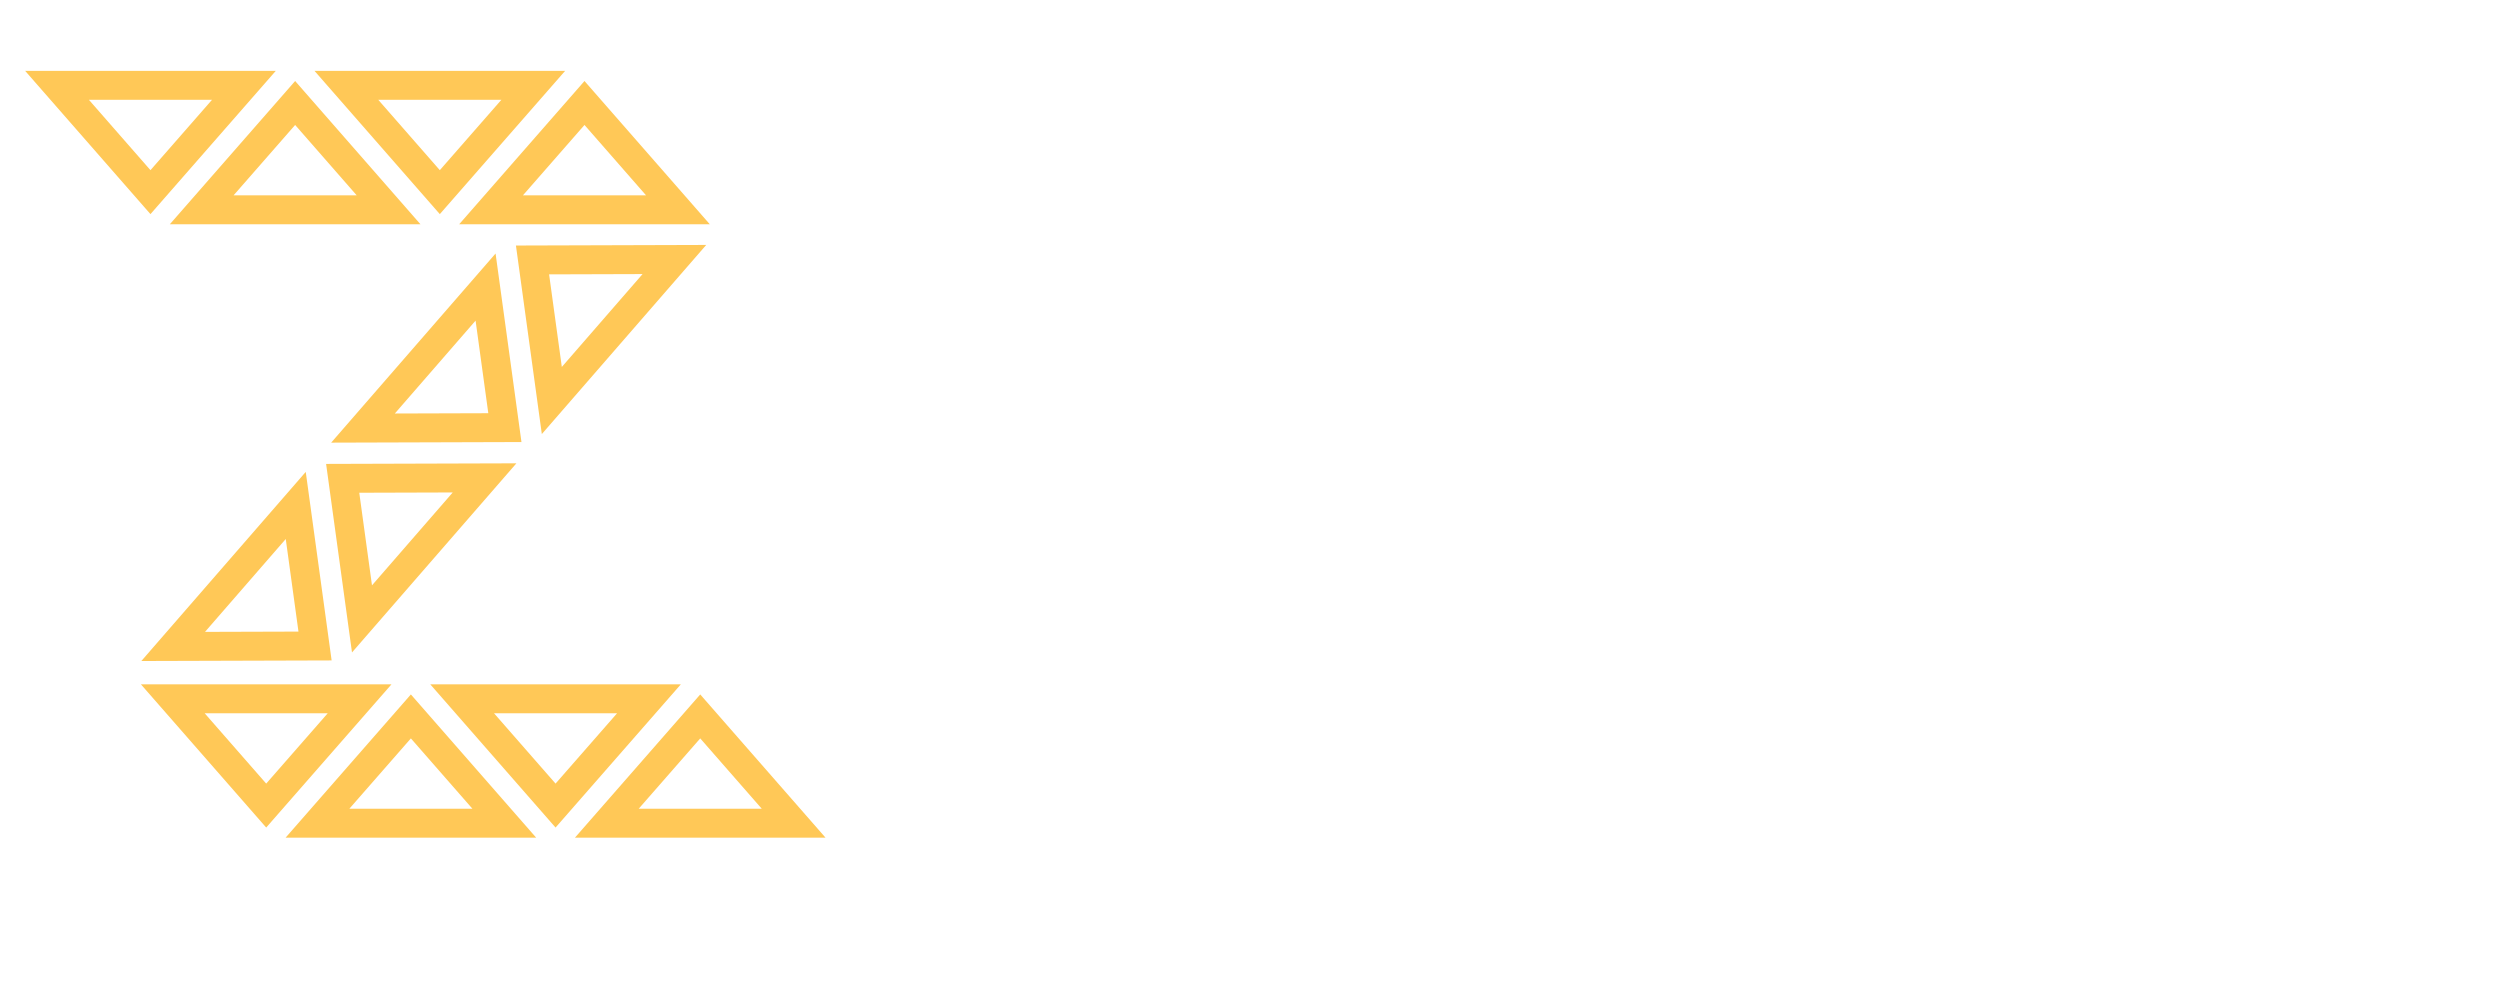 <svg width="432" height="172" viewBox="0 0 432 172" fill="none" xmlns="http://www.w3.org/2000/svg">
<g filter="url(#filter0_d_2_217)">
<path d="M42.142 10.75L26 29.203L9.858 10.75L42.142 10.75Z" stroke="#FFC857" stroke-width="5"/>
<path d="M34.858 32.25L51 13.797L67.142 32.25H34.858Z" stroke="#FFC857" stroke-width="5"/>
<path d="M92.142 10.75L76 29.203L59.858 10.75L92.142 10.75Z" stroke="#FFC857" stroke-width="5"/>
<path d="M84.858 32.25L101 13.797L117.142 32.25H84.858Z" stroke="#FFC857" stroke-width="5"/>
<path d="M62.142 116.75L46 135.203L29.858 116.75H62.142Z" stroke="#FFC857" stroke-width="5"/>
<path d="M54.858 138.25L71 119.797L87.142 138.25H54.858Z" stroke="#FFC857" stroke-width="5"/>
<path d="M112.142 116.75L96 135.203L79.858 116.75H112.142Z" stroke="#FFC857" stroke-width="5"/>
<path d="M104.858 138.25L121 119.797L137.142 138.25H104.858Z" stroke="#FFC857" stroke-width="5"/>
<path d="M51.105 83.341L54.441 107.63L29.924 107.706L51.105 83.341Z" stroke="#FFC857" stroke-width="5"/>
<path d="M62.552 102.944L59.216 78.655L83.733 78.579L62.552 102.944Z" stroke="#FFC857" stroke-width="5"/>
<path d="M83.908 45.605L87.244 69.894L62.727 69.971L83.908 45.605Z" stroke="#FFC857" stroke-width="5"/>
<path d="M95.355 65.208L92.019 40.919L116.535 40.843L95.355 65.208Z" stroke="#FFC857" stroke-width="5"/>
<g filter="url(#filter1_d_2_217)">
<path d="M200.79 136.66C198.277 137.353 194.897 138.133 190.65 139C186.403 139.867 181.203 140.3 175.05 140.3C170.023 140.3 165.82 139.563 162.44 138.09C159.06 136.617 156.33 134.537 154.25 131.85C152.17 129.163 150.653 125.913 149.7 122.1C148.833 118.287 148.4 114.083 148.4 109.49V71.79H156.85V106.76C156.85 111.527 157.197 115.557 157.89 118.85C158.583 122.143 159.71 124.83 161.27 126.91C162.83 128.903 164.823 130.377 167.25 131.33C169.763 132.197 172.797 132.63 176.35 132.63C180.337 132.63 183.803 132.413 186.75 131.98C189.697 131.547 191.56 131.157 192.34 130.81V71.79H200.79V136.66ZM246.074 70.49C248.847 70.49 251.447 70.707 253.874 71.14C256.387 71.573 258.12 72.007 259.074 72.44L257.384 79.72C256.69 79.373 255.26 79.027 253.094 78.68C251.014 78.247 248.24 78.03 244.774 78.03C241.134 78.03 238.187 78.29 235.934 78.81C233.767 79.33 232.337 79.763 231.644 80.11V139H223.194V74.91C225.36 73.957 228.35 73.003 232.164 72.05C235.977 71.01 240.614 70.49 246.074 70.49ZM293.007 132.89C296.3 132.89 299.16 132.803 301.587 132.63C304.1 132.37 306.223 132.067 307.957 131.72V108.06C307.003 107.627 305.487 107.193 303.407 106.76C301.327 106.24 298.467 105.98 294.827 105.98C292.747 105.98 290.58 106.153 288.327 106.5C286.073 106.76 283.993 107.41 282.087 108.45C280.18 109.403 278.62 110.747 277.407 112.48C276.193 114.213 275.587 116.51 275.587 119.37C275.587 121.883 275.977 124.007 276.757 125.74C277.623 127.473 278.793 128.86 280.267 129.9C281.827 130.94 283.647 131.72 285.727 132.24C287.893 132.673 290.32 132.89 293.007 132.89ZM292.227 70.23C296.647 70.23 300.373 70.88 303.407 72.18C306.527 73.393 309.04 75.127 310.947 77.38C312.853 79.547 314.24 82.147 315.107 85.18C315.973 88.213 316.407 91.507 316.407 95.06V137.44C315.54 137.7 314.283 138.003 312.637 138.35C310.99 138.61 309.083 138.913 306.917 139.26C304.75 139.607 302.323 139.867 299.637 140.04C297.037 140.3 294.35 140.43 291.577 140.43C288.023 140.43 284.73 140.04 281.697 139.26C278.75 138.48 276.15 137.267 273.897 135.62C271.73 133.887 269.997 131.72 268.697 129.12C267.483 126.433 266.877 123.183 266.877 119.37C266.877 115.73 267.57 112.61 268.957 110.01C270.343 107.41 272.293 105.287 274.807 103.64C277.32 101.907 280.31 100.65 283.777 99.87C287.243 99.09 291.013 98.7 295.087 98.7C296.3 98.7 297.557 98.787 298.857 98.96C300.243 99.047 301.543 99.22 302.757 99.48C304.057 99.653 305.14 99.87 306.007 100.13C306.96 100.303 307.61 100.477 307.957 100.65V96.49C307.957 94.15 307.783 91.897 307.437 89.73C307.09 87.477 306.31 85.483 305.097 83.75C303.97 81.93 302.323 80.5 300.157 79.46C298.077 78.333 295.303 77.77 291.837 77.77C286.897 77.77 283.213 78.117 280.787 78.81C278.36 79.503 276.583 80.067 275.457 80.5L274.287 73.09C275.76 72.397 278.013 71.747 281.047 71.14C284.167 70.533 287.893 70.23 292.227 70.23ZM381.769 131.2C381.249 131.633 380.469 132.153 379.429 132.76C378.389 133.28 377.089 133.843 375.529 134.45C374.056 135.057 372.323 135.577 370.329 136.01C368.423 136.357 366.256 136.53 363.829 136.53C359.929 136.53 356.159 135.923 352.519 134.71C348.879 133.497 345.673 131.59 342.899 128.99C340.213 126.39 338.046 123.053 336.399 118.98C334.753 114.82 333.929 109.793 333.929 103.9C333.929 99.133 334.666 94.713 336.139 90.64C337.613 86.567 339.693 83.057 342.379 80.11C345.153 77.077 348.489 74.737 352.389 73.09C356.376 71.357 360.839 70.49 365.779 70.49C372.019 70.49 377.003 70.923 380.729 71.79C384.543 72.57 387.663 73.35 390.089 74.13V135.49C390.089 145.543 387.489 152.693 382.289 156.94C377.089 161.273 369.246 163.44 358.759 163.44C354.426 163.44 350.483 163.093 346.929 162.4C343.463 161.793 340.473 161.057 337.959 160.19L339.649 152.52C341.729 153.473 344.546 154.297 348.099 154.99C351.739 155.683 355.379 156.03 359.019 156.03C366.993 156.03 372.756 154.47 376.309 151.35C379.949 148.317 381.769 143.073 381.769 135.62V131.2ZM381.639 79.98C380.166 79.547 378.259 79.157 375.919 78.81C373.579 78.377 370.243 78.16 365.909 78.16C362.269 78.16 359.019 78.81 356.159 80.11C353.386 81.323 351.003 83.1 349.009 85.44C347.016 87.693 345.499 90.423 344.459 93.63C343.419 96.75 342.899 100.217 342.899 104.03C342.899 108.45 343.506 112.263 344.719 115.47C345.933 118.59 347.493 121.147 349.399 123.14C351.393 125.133 353.646 126.607 356.159 127.56C358.673 128.427 361.229 128.86 363.829 128.86C367.643 128.86 371.109 128.297 374.229 127.17C377.436 126.043 379.906 124.743 381.639 123.27V79.98Z" fill="white"/>
</g>
</g>
<defs>
<filter id="filter0_d_2_217" x="0.349" y="8.25" width="393.74" height="163.19" filterUnits="userSpaceOnUse" color-interpolation-filters="sRGB">
<feFlood flood-opacity="0" result="BackgroundImageFix"/>
<feColorMatrix in="SourceAlpha" type="matrix" values="0 0 0 0 0 0 0 0 0 0 0 0 0 0 0 0 0 0 127 0" result="hardAlpha"/>
<feOffset dy="4"/>
<feGaussianBlur stdDeviation="2"/>
<feComposite in2="hardAlpha" operator="out"/>
<feColorMatrix type="matrix" values="0 0 0 0 1 0 0 0 0 1 0 0 0 0 1 0 0 0 0.25 0"/>
<feBlend mode="normal" in2="BackgroundImageFix" result="effect1_dropShadow_2_217"/>
<feBlend mode="normal" in="SourceGraphic" in2="effect1_dropShadow_2_217" result="shape"/>
</filter>
<filter id="filter1_d_2_217" x="144.4" y="70.23" width="249.689" height="101.21" filterUnits="userSpaceOnUse" color-interpolation-filters="sRGB">
<feFlood flood-opacity="0" result="BackgroundImageFix"/>
<feColorMatrix in="SourceAlpha" type="matrix" values="0 0 0 0 0 0 0 0 0 0 0 0 0 0 0 0 0 0 127 0" result="hardAlpha"/>
<feOffset dy="4"/>
<feGaussianBlur stdDeviation="2"/>
<feComposite in2="hardAlpha" operator="out"/>
<feColorMatrix type="matrix" values="0 0 0 0 0 0 0 0 0 0 0 0 0 0 0 0 0 0 0.25 0"/>
<feBlend mode="normal" in2="BackgroundImageFix" result="effect1_dropShadow_2_217"/>
<feBlend mode="normal" in="SourceGraphic" in2="effect1_dropShadow_2_217" result="shape"/>
</filter>
</defs>
</svg>
